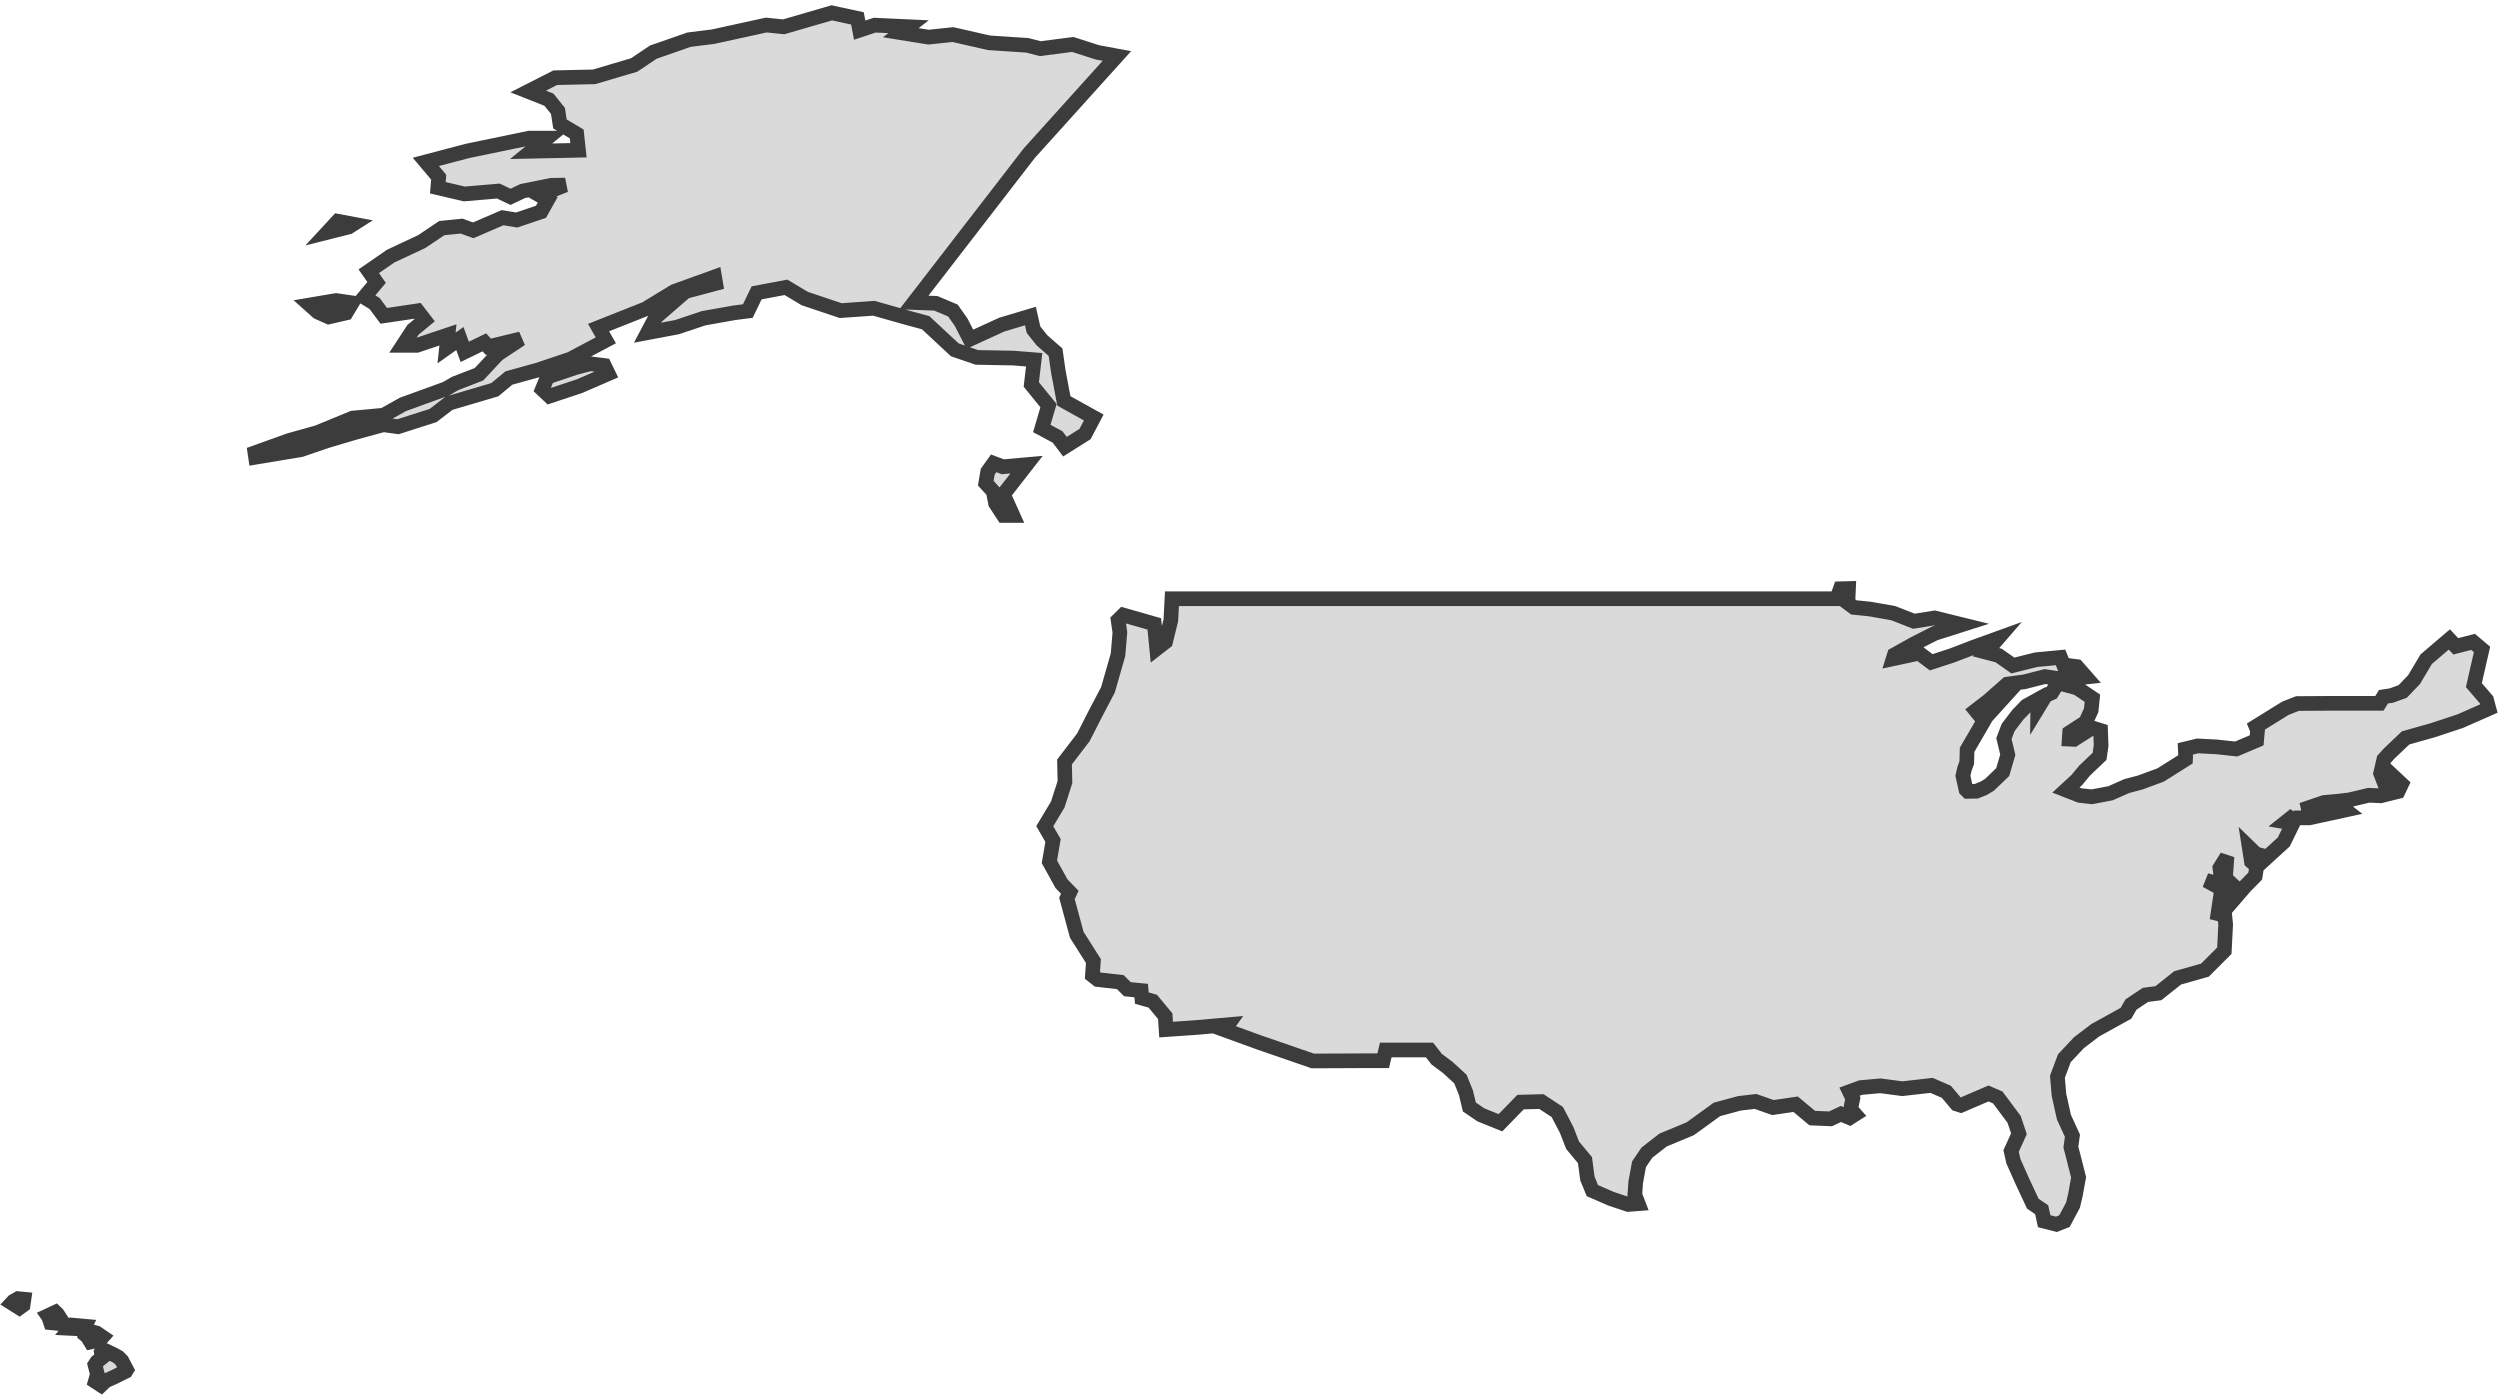 <svg width="341" height="191" viewBox="0 0 341 191" fill="none" xmlns="http://www.w3.org/2000/svg">
<path d="M145.259 60.928L144.251 59.597L142.099 58.448L143.017 55.331L140.67 52.442L141.061 49.069L138.187 48.842L133.252 48.751L130.243 47.723L126.255 44.017L123.742 43.336L119.198 42.05L114.669 42.368L109.764 40.719L107.206 39.191L103.204 39.947L102 42.428L100.119 42.67L95.966 43.411L92.34 44.622L88.323 45.378L89.436 43.275L93.484 39.766L97.621 38.662L97.471 37.769L91.979 39.751L88.052 42.141L81.642 44.682L82.635 46.422L77.805 48.978L73.336 50.476L69.409 51.565L67.498 53.153L61.254 54.999L59.072 56.678L54.287 58.206L52.286 57.933L48.615 58.932L44.537 60.142L41.046 61.337L34.862 62.365L34.772 61.76L39.436 60.081L43.333 58.992L48.103 57.026L52.331 56.632L54.949 55.165L60.863 53.017L62.081 52.306L65.331 51.05L67.874 48.328L71.049 46.225L66.61 47.299L66.069 46.694L63.39 47.995L62.728 46.18L60.908 47.465L61.103 45.681L56.86 47.102H54.949L56.334 44.985L57.928 43.669L56.95 42.398L52.346 43.079L51.097 41.4L49.683 40.537L51.368 38.525L50.3 36.998L53.279 34.94L57.537 32.944L60.261 31.113L62.969 30.841L64.549 31.416L68.551 29.691L70.477 30.009L73.788 28.89L74.706 27.256L73.592 26.621L77.098 25.244L75.217 25.274L71.29 26.061L69.635 26.848L67.98 26.061L63.33 26.454L59.719 25.607L59.839 24.17L58.079 22.082L63.767 20.585L72.178 18.845H74.63L72.448 20.63L78.903 20.494L78.663 18.27L76.376 16.909L76.105 15.124L74.871 13.596L72.042 12.477L75.729 10.601L81.04 10.48L86.502 8.862L89.12 7.107L93.98 5.413L97.26 5.004L104.513 3.416L106.89 3.658L113.451 1.752L116.956 2.508L117.257 4.112L119.304 3.431L123.923 3.643L122.87 4.46L126.646 5.065L129.972 4.717L134.892 5.836L140.128 6.184L141.889 6.638L146.327 6.063L149.668 7.137L152.346 7.636L140.384 20.903L124.66 41.263L127.64 41.369L129.972 42.352L131.085 43.926L132.289 46.27L136.652 44.274L140.55 43.109L140.971 44.969L142.129 46.422L143.98 48.04L144.341 50.597L145.109 54.681L149.186 56.95L147.998 59.204L145.259 60.928ZM338.548 88.58L337.329 87.552L334.967 88.157L334.094 87.219L330.935 89.912L329.28 92.695L327.73 94.313L326.195 94.873L325.097 95.04L324.555 95.932H318.431L313.375 95.962L311.72 96.613L307.718 99.094L307.928 99.608L307.808 100.984L305.024 102.164L302.361 101.877L299.758 101.741L298.073 102.149L298.118 103.223L298.103 103.571L294.717 105.704L291.934 106.733L290.098 107.217L287.871 108.2L285.328 108.684L283.688 108.502L281.792 107.761L283.282 106.385L284.32 105.129L286.382 103.163L286.592 101.71L286.517 99.638L285.373 99.275L282.891 100.848L282.244 100.818L282.304 99.925L284.501 98.488L285.238 96.87L285.404 95.236L283.327 93.844L280.694 93.133L279.851 94.495L279.024 94.858L277.955 96.613L277.97 95.418L276.406 96.28L275.247 97.475L273.908 99.23L273.336 100.742L273.863 102.951L273.171 105.311L271.365 107.05L270.553 107.534L269.559 107.928L268.401 107.943L268.16 107.701L267.739 105.825L267.949 104.902L268.265 104.025L268.311 102.27L269.484 100.258L270.929 97.762L273.411 95.024H272.915L269.83 97.339L269.484 96.915L271.154 95.629L273.788 93.315L276.135 92.997L278.918 92.286L281.416 92.65L281.522 92.665L284.531 92.347L283.282 90.925L282.424 90.819L281.461 90.668L281.055 89.669L277.715 89.987L274.555 90.774L272.614 89.412L270.884 88.959L272.509 87.083L269.243 88.263L266.249 89.412L263.42 90.335L261.765 89.095L258.229 89.851L258.395 89.322L261.103 87.809L263.902 86.387L267.618 85.207L263.872 84.284L261.058 84.738L258.244 83.634L255.07 83.074L252.858 82.847L252.045 82.242L252.135 80.276L251.022 80.306L250.54 81.667H243.754H232.545H221.41H211.585H201.759H192.099H182.108H178.888H169.168H159.854L159.704 84.602L158.982 87.537L157.778 88.474L157.447 85.101L153.219 83.891L152.512 84.587L152.752 86.251L152.497 89.306L151.127 94.087L149.427 97.324L147.772 100.576L145.199 103.934L145.259 106.672L144.281 109.728L142.506 112.693L143.634 114.644L143.138 117.548L144.793 120.543L145.921 121.708L145.53 122.54L146.869 127.502L149.141 131.087L149.006 133.038L149.728 133.613L152.813 133.961L153.776 134.929L155.656 135.111L155.747 136.139L157.236 136.563L158.937 138.605L159.057 140.435L163.029 140.163L167.498 139.77L167.002 140.466L171.786 142.205L179.069 144.716L185.93 144.686H188.669L189.015 143.219H194.988L195.966 144.474L197.486 145.609L199.201 147.182L199.954 149.043L200.42 150.994L202 152.068L204.663 153.142L207.402 150.328L210.246 150.253L212.412 151.675L213.691 154.125L214.504 156.213L216.189 158.24L216.52 160.736L217.197 162.4L219.74 163.504L222.087 164.29L223.457 164.185L222.99 162.974L223.11 161.265L223.562 158.799L224.645 157.211L226.842 155.502L230.559 153.959L234.185 151.327L237.254 150.495L239.451 150.238L241.828 151.07L244.928 150.616L247.185 152.507L249.683 152.612L251.097 151.947L252.301 152.461L253.038 151.992L252.421 151.296L252.722 149.844L252.271 148.906L253.791 148.347L256.484 148.105L259.478 148.498L263.466 148.044L265.482 148.922L266.881 150.585L267.468 150.767L271.23 149.148L272.494 149.693L274.72 152.673L275.382 154.639L274.314 156.999L274.63 158.391L275.849 161.129L277.278 164.185L278.482 165.001L278.828 166.575L280.498 166.998L281.597 166.559L282.755 164.381L283.086 162.99L283.523 160.584L282.469 156.455L282.68 154.912L281.522 152.386L280.844 149.345L280.634 146.864L281.582 144.338L283.568 142.22L285.795 140.526L289.978 138.212L290.67 137.017L292.641 135.701L294.401 135.474L297.02 133.386L300.751 132.327L303.399 129.68L303.58 126.11L303.46 124.87L302.527 124.628L303.038 121.239L300.932 120.09L303.068 120.649L302.797 118.38L303.76 116.837L303.55 119.802L305.024 121.164L303.505 123.599L303.791 123.735L306.243 120.891L307.612 119.5L307.823 118.153L307.101 117.518L306.8 115.597L307.718 116.489L308.425 116.671L308.5 117.594L311.509 114.841L312.758 112.284L311.795 112.118L313.029 111.135L312.849 111.558H314.985L319.921 110.484L319.063 109.818L313.977 110.484L317.001 109.455L319.003 109.274L320.492 109.092L323.11 108.472L324.72 108.548L327.098 107.958L327.579 106.944L326.737 106.158L326.812 107.459L325.443 107.368L324.72 105.477L325.157 103.586L325.894 102.769L328.121 100.652L331.868 99.593L335.569 98.367L339.481 96.643L339.165 95.463L337.435 93.451L338.548 88.58ZM80.498 49.614L78.437 50.158L74.66 51.429L73.968 53.108L74.946 54.031L79.054 52.669L82.966 50.975L82.424 49.855L80.498 49.614ZM44.672 31.688L47.561 30.962L48.178 30.569L46.072 30.175L44.672 31.688ZM45.846 40.991L42.265 41.596L43.348 42.564L44.838 43.23L47.2 42.685L48.028 41.309L45.846 40.991ZM140.023 63.379L136.788 63.666L135.539 63.197L134.727 64.332L134.456 65.905L135.479 67.025L135.795 68.658L136.878 70.307H138.157L136.863 67.433L140.023 63.379ZM13.18 181.823L11.991 181.49L11.585 181.792L11.57 182.019L11.916 182.307L12.367 183.048L13.601 182.791L13.977 182.367L13.18 181.823ZM9.554 181.187L11.419 181.278L11.6 180.9L9.915 180.748L9.554 181.187ZM16.144 185.12L15.572 184.803L14.353 184.213L14.098 184.137L13.827 184.47L13.932 185.166L13.21 185.755L12.954 186.149L13.285 187.45L12.999 188.433L13.782 188.947L14.399 188.357L15.632 187.798L17.152 187.041L17.272 186.845L16.61 185.589L16.144 185.12ZM7.567 178.979L6.529 179.463L6.634 179.614L6.905 180.416L8.094 180.537L8.335 180.582L8.575 180.385L7.808 179.206L7.567 178.979ZM2.467 177.133L1.85 177.481L1.609 177.738L2.647 178.389L3.144 178.026L3.264 177.209L2.467 177.133Z" fill="#DADADA" stroke="#3C3C3C" stroke-width="2"/>
</svg>
